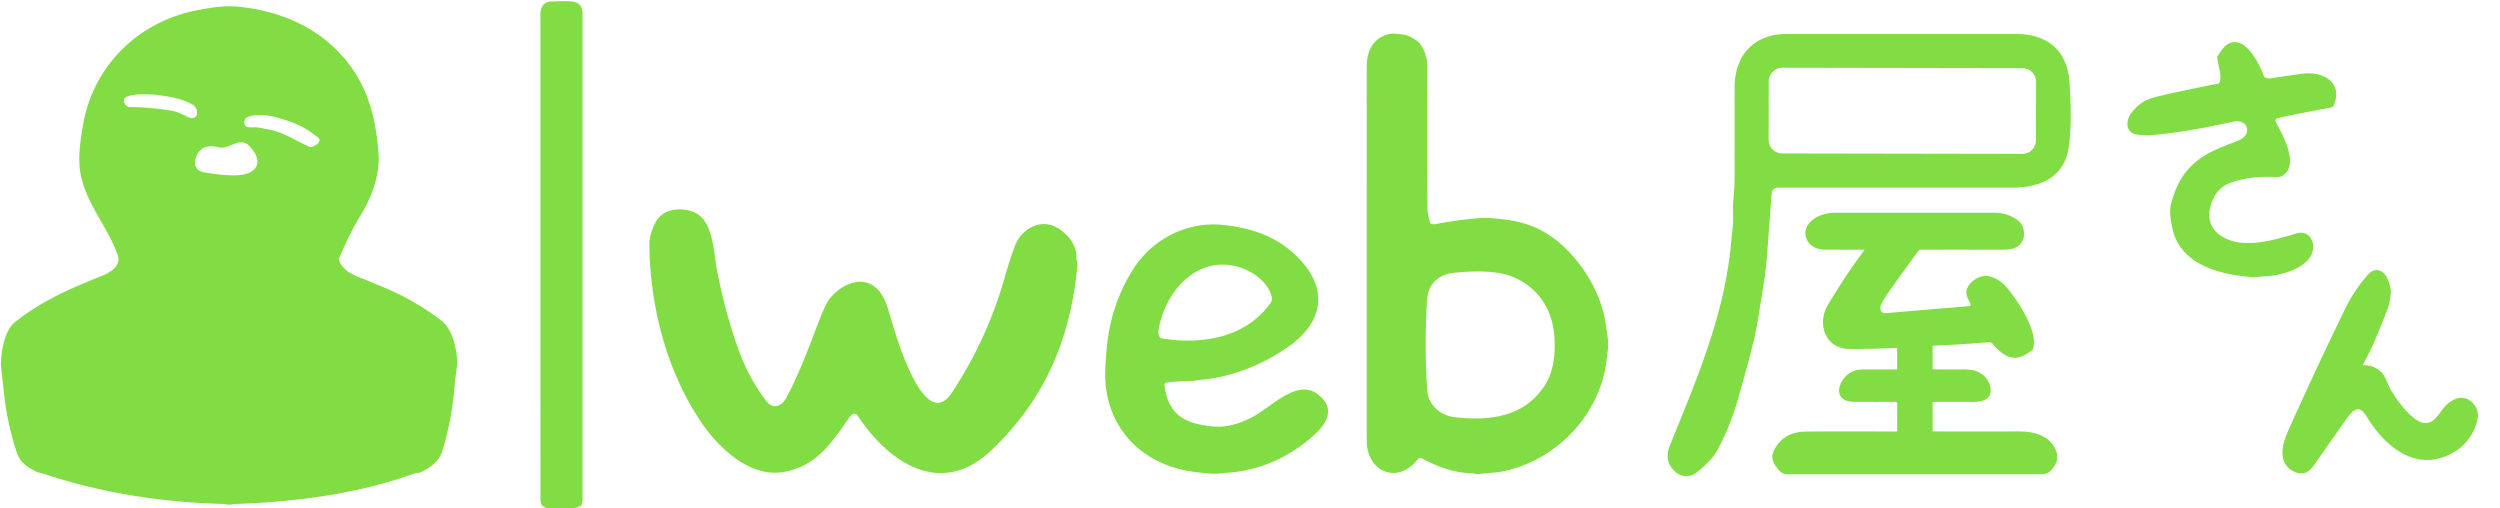 <?xml version="1.0" encoding="UTF-8" standalone="no"?>
<!DOCTYPE svg PUBLIC "-//W3C//DTD SVG 1.1//EN" "http://www.w3.org/Graphics/SVG/1.1/DTD/svg11.dtd">
<svg xmlns="http://www.w3.org/2000/svg" version="1.1" viewBox="0.00 0.00 1692.00 344.00">
<path fill="#82dd45" d="
  M 388.69 344.00
  L 371.20 344.00
  Q 365.81 343.36 365.81 338.50
  Q 365.74 174.00 365.77 9.50
  C 365.77 4.99 368.15 1.05 373.00 1.02
  C 377.56 0.99 387.29 0.04 390.84 2.05
  Q 394.24 3.98 394.24 9.06
  Q 394.26 173.75 394.24 338.45
  C 394.24 339.54 393.76 340.53 393.62 341.64
  A 0.95 0.92 84.4 0 1 393.02 342.39
  L 388.69 344.00
  Z"
/>
<path fill="#82dd45" d="
  M 260.63 194.87
  Q 280.67 203.28 298.77 216.97
  C 305.86 222.34 308.68 234.62 309.33 242.88
  C 309.74 248.27 308.17 254.62 307.84 259.32
  C 306.69 275.83 303.37 292.34 299.17 305.69
  C 296.98 312.64 290.64 316.97 284.30 319.82
  C 283.45 320.21 281.96 319.94 280.70 320.39
  C 242.20 334.27 199.71 339.83 158.99 341.09
  Q 158.89 341.10 155.95 341.58
  C 154.31 341.85 152.91 341.12 151.43 341.08
  C 109.48 340.06 67.66 333.52 28.53 320.29
  C 27.18 319.84 26.07 320.07 24.61 319.27
  C 17.53 315.39 13.62 313.16 11.18 305.71
  Q 5.04 286.95 2.84 267.46
  Q 0.72 248.66 0.68 247.61
  C 0.38 239.51 2.89 223.80 9.91 218.19
  C 27.72 203.97 47.27 195.28 68.44 186.95
  C 73.85 184.82 82.44 180.23 79.67 172.54
  C 72.54 152.74 57.52 136.98 54.25 115.99
  C 52.70 106.02 54.53 93.23 56.53 82.75
  C 63.90 44.11 93.56 15.08 132.09 7.22
  C 141.82 5.23 151.68 3.59 161.00 4.50
  C 188.08 7.12 213.40 17.51 231.18 37.32
  C 248.53 56.66 254.36 78.65 256.16 104.06
  C 257.23 119.05 251.10 134.71 243.18 147.18
  Q 237.87 155.55 229.46 174.84
  A 1.32 1.28 -42.4 0 0 229.41 175.71
  C 232.04 184.89 242.93 187.29 251.07 190.86
  Q 251.14 190.89 260.63 194.87
  Z
  M 130.56 70.94
  C 123.87 66.82 114.52 65.29 106.28 64.25
  C 103.84 63.94 77.66 61.77 85.08 71.08
  A 3.53 3.51 -18.8 0 0 87.80 72.41
  Q 101.17 72.59 115.25 74.77
  Q 120.32 75.55 126.43 78.84
  C 134.27 83.06 135.33 73.88 130.56 70.94
  Z
  M 215.06 92.94
  C 204.81 84.65 196.49 81.88 184.50 78.77
  C 181.66 78.03 166.75 76.41 165.53 81.48
  C 164.55 85.56 167.55 86.56 171.02 86.18
  C 174.19 85.83 178.04 87.03 180.25 87.35
  C 191.66 89.03 199.80 95.23 209.68 99.44
  Q 210.16 99.64 210.66 99.51
  C 212.95 98.93 218.71 95.88 215.06 92.94
  Z
  M 148.06 99.69
  Q 136.08 96.78 132.75 106.29
  C 130.92 111.50 132.47 115.74 138.30 116.66
  C 147.13 118.05 164.47 120.96 171.17 115.43
  C 177.42 110.28 172.84 102.36 167.78 97.98
  C 161.76 92.78 155.00 101.37 148.06 99.69
  Z"
/>
<path fill="#82dd45" d="
  M 959.73 310.69
  C 945.68 328.49 924.98 319.12 924.98 298.18
  Q 924.96 171.48 925.00 44.75
  C 925.01 34.20 929.83 25.13 940.50 22.99
  Q 943.65 22.36 951.13 23.65
  C 953.56 24.06 959.65 27.53 961.06 29.59
  C 964.55 34.72 966.04 39.19 966.02 45.80
  Q 965.83 111.20 966.13 141.00
  Q 966.18 145.19 967.84 150.67
  Q 967.99 151.19 968.49 151.41
  Q 969.88 152.02 971.68 151.66
  Q 984.77 149.07 1000.15 147.72
  C 1007.24 147.10 1015.20 148.07 1021.49 149.02
  C 1035.46 151.11 1047.31 156.68 1057.85 166.48
  C 1072.56 180.14 1083.85 199.32 1086.78 219.56
  C 1087.60 225.21 1088.89 230.98 1088.19 236.71
  Q 1087.76 240.23 1087.34 243.76
  C 1082.89 281.20 1052.66 312.35 1015.79 319.30
  C 1011.70 320.07 1006.48 319.99 1001.78 320.80
  C 999.46 321.20 998.00 320.38 995.81 320.31
  C 983.60 319.93 972.81 315.84 962.24 310.17
  A 2.00 2.00 0.0 0 0 959.73 310.69
  Z
  M 984.08 184.62
  C 973.52 185.69 966.51 192.27 965.83 203.06
  Q 963.92 233.30 965.89 263.55
  C 966.58 274.16 974.61 281.28 984.85 282.41
  C 1008.01 284.95 1031.11 282.38 1045.19 261.37
  C 1051.68 251.69 1052.77 239.08 1052.00 227.81
  C 1050.75 209.67 1041.31 194.85 1024.43 187.61
  C 1012.98 182.70 996.25 183.40 984.08 184.62
  Z"
/>
<path fill="#82dd45" d="
  M 1134.19 319.56
  Q 1125.74 312.40 1130.23 301.36
  C 1148.47 256.50 1167.37 212.51 1171.60 164.30
  C 1172.01 159.61 1173.26 151.58 1172.98 145.05
  Q 1172.74 139.54 1173.07 135.98
  C 1173.53 131.06 1173.94 126.13 1173.96 121.08
  Q 1174.05 90.17 1173.98 59.25
  C 1173.92 37.79 1186.85 23.01 1208.94 23.01
  Q 1286.72 22.99 1364.50 23.00
  C 1385.61 23.00 1399.17 34.09 1400.62 55.56
  C 1401.51 68.85 1402.15 84.80 1400.15 99.39
  C 1397.30 120.10 1380.82 127.00 1361.89 127.00
  Q 1282.00 126.99 1203.22 127.00
  A 4.21 4.20 -87.9 0 0 1199.03 130.91
  Q 1197.50 152.55 1195.81 174.28
  Q 1195.07 183.89 1193.36 194.11
  C 1191.13 207.46 1189.41 221.11 1186.12 233.96
  Q 1181.36 252.56 1176.00 271.00
  Q 1171.09 287.90 1163.01 303.46
  C 1159.60 310.04 1154.26 314.85 1148.69 319.47
  C 1144.21 323.18 1138.57 323.28 1134.19 319.56
  Z
  M 1378.004 55.388
  A 9.23 9.23 0.0 0 0 1368.791 46.142
  L 1206.311 45.858
  A 9.23 9.23 0.0 0 0 1197.065 55.072
  L 1196.996 94.612
  A 9.23 9.23 0.0 0 0 1206.209 103.858
  L 1368.689 104.142
  A 9.23 9.23 0.0 0 0 1377.935 94.928
  L 1378.004 55.388
  Z"
/>
<path fill="#82dd45" d="
  M 1507.06 30.34
  C 1518.74 22.13 1529.13 42.96 1532.26 51.68
  A 1.22 1.20 4.1 0 0 1532.85 52.35
  Q 1534.79 53.31 1536.74 53.01
  Q 1547.59 51.34 1558.44 49.88
  C 1571.72 48.09 1586.17 55.48 1579.47 71.34
  Q 1578.97 72.53 1577.46 72.81
  Q 1555.10 76.91 1541.73 79.90
  C 1539.64 80.38 1539.90 82.11 1540.75 83.63
  C 1545.59 92.21 1556.41 112.64 1544.37 119.14
  Q 1542.66 120.06 1540.03 119.88
  Q 1526.38 118.94 1513.37 122.46
  C 1505.43 124.61 1500.52 128.31 1497.41 135.65
  C 1491.65 149.24 1497.78 159.23 1510.69 163.07
  C 1523.67 166.93 1540.33 162.16 1554.24 157.99
  C 1560.64 156.08 1565.30 160.29 1565.51 166.62
  C 1565.96 180.90 1543.56 186.62 1533.50 187.00
  C 1529.89 187.14 1526.49 187.74 1523.42 187.49
  C 1501.85 185.73 1475.71 178.98 1470.30 154.73
  C 1469.21 149.80 1467.99 143.37 1469.37 138.08
  C 1473.19 123.39 1479.62 112.77 1492.75 104.86
  C 1498.94 101.13 1507.75 98.02 1515.32 94.88
  C 1524.61 91.02 1521.49 80.23 1511.52 82.35
  C 1491.22 86.66 1475.14 89.82 1455.68 91.53
  C 1453.47 91.72 1445.32 91.38 1443.38 90.21
  Q 1439.15 87.63 1439.97 82.19
  C 1440.80 76.73 1446.92 71.04 1451.40 68.47
  Q 1454.88 66.48 1462.96 64.64
  Q 1482.04 60.29 1501.25 56.62
  A 1.21 1.20 8.3 0 0 1502.09 56.00
  C 1504.19 52.01 1501.19 44.77 1500.64 38.81
  Q 1500.60 38.34 1500.87 37.96
  C 1502.79 35.21 1504.51 32.13 1507.06 30.34
  Z"
/>
<path fill="#82dd45" d="
  M 528.73 319.65
  C 506.50 322.59 485.63 302.23 474.42 285.53
  C 451.02 250.67 440.01 207.47 439.48 165.83
  C 439.41 159.94 441.67 153.72 444.55 149.08
  C 449.95 140.35 464.17 140.02 471.81 144.70
  C 482.92 151.52 483.03 171.41 485.20 182.58
  Q 490.85 211.60 499.54 235.94
  C 503.71 247.63 510.47 261.30 519.19 272.05
  C 523.45 277.31 529.44 274.46 532.10 269.43
  C 541.10 252.39 547.62 234.71 554.47 216.77
  Q 558.52 206.18 561.33 202.44
  C 566.43 195.64 576.27 189.43 584.95 190.90
  C 594.35 192.48 598.86 201.82 601.35 210.06
  C 603.73 217.94 624.34 296.33 644.47 265.46
  Q 667.94 229.46 679.48 189.49
  Q 683.65 175.05 686.75 166.71
  C 690.65 156.21 702.24 148.28 713.44 153.11
  C 721.21 156.46 729.26 165.60 728.52 174.90
  Q 728.48 175.41 728.68 175.87
  Q 729.36 177.48 729.25 178.75
  C 724.97 227.76 707.97 268.87 672.51 303.27
  C 663.22 312.28 653.24 318.91 640.23 320.02
  C 614.89 322.19 592.85 300.36 580.33 281.11
  A 2.47 2.46 54.2 0 0 576.73 280.52
  C 576.16 280.97 575.46 281.59 574.95 282.33
  C 563.01 299.57 551.98 316.57 528.73 319.65
  Z"
/>
<path fill="#82dd45" d="
  M 1273.05 206.30
  C 1272.06 208.38 1272.86 212.27 1276.00 211.99
  Q 1302.74 209.65 1332.53 207.22
  Q 1334.22 207.09 1333.52 205.54
  Q 1332.70 203.71 1331.57 201.31
  C 1328.70 195.19 1334.78 189.33 1339.83 187.52
  C 1346.93 184.97 1354.19 189.71 1358.63 195.12
  C 1365.79 203.85 1380.06 224.84 1375.80 236.35
  Q 1375.64 236.78 1375.27 237.06
  C 1363.66 246.03 1356.88 242.23 1348.34 232.42
  Q 1347.48 231.44 1345.51 231.61
  Q 1327.07 233.24 1308.56 233.93
  Q 1308.00 233.95 1308.00 234.52
  L 1308.00 249.48
  A 0.49 0.49 0.0 0 0 1308.49 249.97
  Q 1317.94 250.05 1327.33 250.01
  Q 1334.83 249.98 1337.97 251.29
  C 1342.74 253.29 1346.46 257.47 1347.15 262.66
  C 1348.19 270.47 1341.65 272.03 1335.16 272.01
  Q 1321.82 271.98 1308.51 272.01
  A 0.51 0.51 0.0 0 0 1308.00 272.52
  L 1308.00 291.49
  Q 1308.00 291.99 1308.51 291.99
  Q 1337.64 292.02 1366.75 291.99
  C 1375.91 291.99 1385.61 294.36 1390.30 302.49
  Q 1395.21 311.02 1388.17 318.24
  C 1386.00 320.46 1384.26 320.99 1380.96 320.99
  Q 1295.58 321.01 1210.20 320.99
  C 1206.41 320.99 1205.20 319.76 1203.01 317.05
  C 1199.39 312.59 1198.21 308.74 1201.33 303.44
  Q 1207.83 292.36 1221.69 292.11
  Q 1236.51 291.85 1283.45 292.05
  Q 1284.00 292.05 1284.00 291.50
  L 1284.00 273.01
  A 1.03 1.03 0.0 0 0 1282.97 271.98
  Q 1269.01 272.05 1254.85 271.96
  C 1238.61 271.85 1244.40 254.85 1254.75 251.00
  Q 1257.27 250.06 1262.02 250.03
  Q 1272.74 249.97 1283.48 250.01
  Q 1284.00 250.01 1284.00 249.49
  L 1284.00 236.04
  Q 1284.00 235.45 1283.41 235.47
  Q 1261.69 236.39 1251.35 236.15
  C 1235.19 235.78 1229.63 219.09 1237.04 206.55
  Q 1248.39 187.34 1261.73 169.39
  A 0.25 0.25 0.0 0 0 1261.53 168.99
  Q 1248.35 169.02 1235.05 168.98
  C 1222.18 168.94 1216.96 155.61 1227.53 148.23
  C 1231.49 145.47 1236.52 144.00 1241.78 144.00
  Q 1295.91 144.00 1350.05 144.00
  C 1355.83 144.00 1360.49 145.53 1364.94 148.58
  C 1371.60 153.16 1371.76 163.86 1364.29 167.54
  Q 1361.32 169.01 1354.43 169.01
  Q 1327.01 168.99 1299.80 169.00
  A 1.63 1.63 0.0 0 0 1298.49 169.66
  Q 1288.98 182.52 1279.65 195.66
  Q 1275.03 202.14 1273.05 206.30
  Z"
/>
<path fill="#82dd45" d="
  M 806.77 319.16
  C 770.90 313.96 746.48 287.01 748.06 249.99
  Q 748.61 236.96 750.04 227.51
  Q 753.76 202.97 767.03 182.06
  C 779.89 161.78 803.41 149.72 827.55 152.21
  C 848.25 154.36 866.17 160.72 880.33 176.20
  C 899.09 196.70 894.71 218.22 873.14 233.80
  C 855.87 246.28 834.37 255.19 812.83 257.07
  C 809.95 257.33 807.15 257.95 804.28 257.95
  Q 796.74 257.98 789.23 258.99
  A 1.31 1.30 82.8 0 0 788.11 260.44
  C 790.48 280.66 801.63 286.80 820.93 288.64
  C 829.97 289.50 839.11 286.70 847.18 282.50
  C 861.96 274.82 881.23 252.03 896.16 271.06
  C 902.31 278.90 896.73 287.57 890.59 293.32
  C 874.22 308.66 852.74 318.80 830.10 319.99
  C 826.87 320.16 823.75 320.81 820.63 320.61
  Q 813.68 320.16 806.77 319.16
  Z
  M 834.13 179.71
  C 806.93 174.94 787.76 199.99 784.04 223.78
  Q 783.67 226.17 785.06 228.45
  Q 785.30 228.85 785.76 228.93
  C 811.90 233.42 841.37 229.12 858.45 206.99
  C 860.11 204.83 861.35 203.47 860.73 200.99
  C 857.87 189.45 845.08 181.63 834.13 179.71
  Z"
/>
<path fill="#82dd45" d="
  M 1599.53 247.17
  Q 1606.62 247.09 1611.44 251.64
  C 1614.22 254.27 1615.28 258.13 1617.04 261.83
  C 1620.30 268.68 1633.07 286.68 1641.63 286.35
  C 1648.69 286.08 1651.18 278.44 1655.39 274.36
  C 1661.03 268.90 1668.46 266.63 1674.26 273.55
  C 1676.85 276.65 1677.63 280.15 1676.71 284.25
  C 1673.68 297.75 1662.71 307.72 1649.31 310.61
  C 1628.51 315.11 1611.41 297.96 1601.76 281.91
  C 1596.81 273.67 1592.67 276.98 1588.36 283.09
  Q 1577.08 299.09 1565.89 315.13
  Q 1559.85 323.79 1550.97 318.27
  C 1541.40 312.31 1544.79 300.14 1548.43 291.97
  Q 1567.13 250.08 1587.25 208.85
  Q 1593.12 196.82 1602.46 186.00
  C 1605.92 181.99 1610.65 181.48 1614.08 185.75
  C 1616.39 188.61 1617.06 191.78 1617.96 195.24
  C 1618.71 198.07 1617.18 205.70 1616.14 208.45
  C 1609.68 225.40 1604.91 236.78 1599.25 246.69
  Q 1598.97 247.18 1599.53 247.17
  Z"
/>
</svg>
